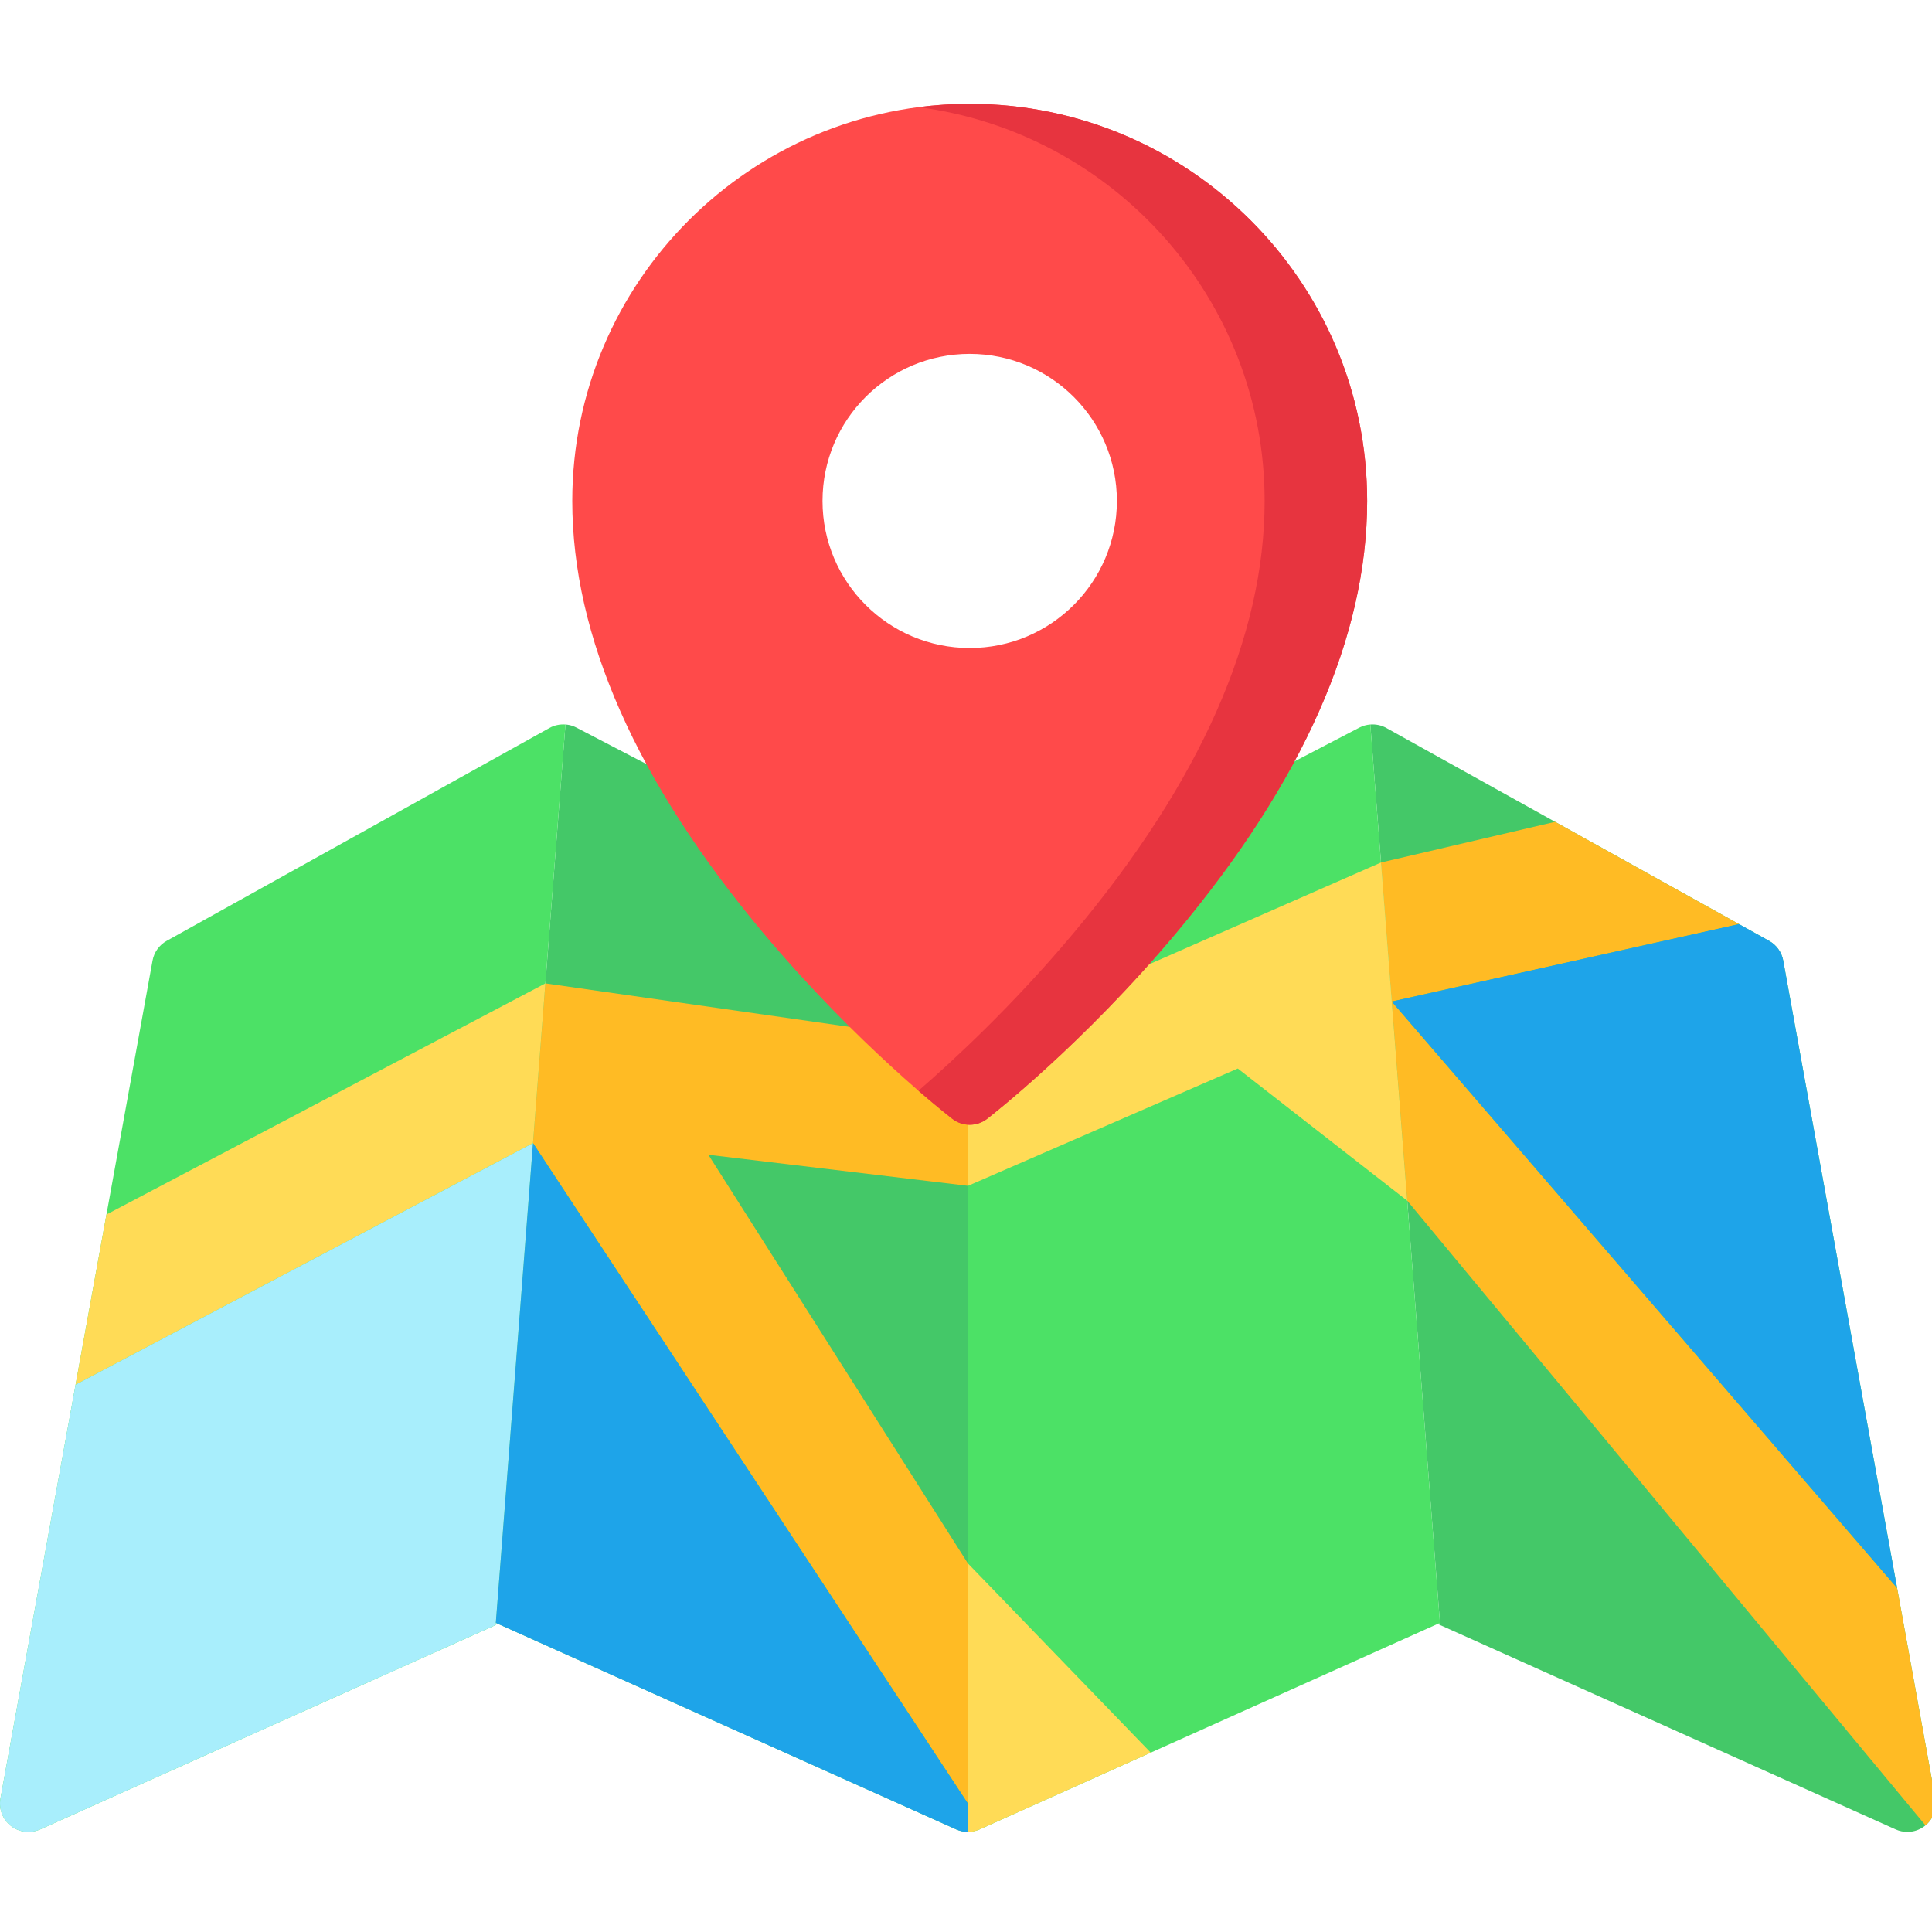 <svg version="1.1" id="el_Z3SNIX7Jm" xmlns="http://www.w3.org/2000/svg" xmlns:xlink="http://www.w3.org/1999/xlink" x="0px" y="0px" viewBox="0 0 511 511" style="enable-background:new 0 0 511.999 511.999;" xml:space="preserve"><style>@-webkit-keyframes el_lCXS5LT1WPG_HTN9WeQns_Animation{0%{-webkit-transform: translate(0px, 0px) rotate(0deg) translate(0px, 0px);transform: translate(0px, 0px) rotate(0deg) translate(0px, 0px);}66.67%{-webkit-transform: translate(0px, 0px) rotate(5deg) translate(0px, 0px);transform: translate(0px, 0px) rotate(5deg) translate(0px, 0px);}100%{-webkit-transform: translate(0px, 0px) rotate(0deg) translate(0px, 0px);transform: translate(0px, 0px) rotate(0deg) translate(0px, 0px);}}@keyframes el_lCXS5LT1WPG_HTN9WeQns_Animation{0%{-webkit-transform: translate(0px, 0px) rotate(0deg) translate(0px, 0px);transform: translate(0px, 0px) rotate(0deg) translate(0px, 0px);}66.67%{-webkit-transform: translate(0px, 0px) rotate(5deg) translate(0px, 0px);transform: translate(0px, 0px) rotate(5deg) translate(0px, 0px);}100%{-webkit-transform: translate(0px, 0px) rotate(0deg) translate(0px, 0px);transform: translate(0px, 0px) rotate(0deg) translate(0px, 0px);}}@-webkit-keyframes el_iXAQjmiWuSP_BuzKS-ESJ_Animation{0%{-webkit-transform: translate(0px, 0px) rotate(0deg) translate(0px, 0px);transform: translate(0px, 0px) rotate(0deg) translate(0px, 0px);}66.67%{-webkit-transform: translate(0px, 0px) rotate(5deg) translate(0px, 0px);transform: translate(0px, 0px) rotate(5deg) translate(0px, 0px);}100%{-webkit-transform: translate(0px, 0px) rotate(0deg) translate(0px, 0px);transform: translate(0px, 0px) rotate(0deg) translate(0px, 0px);}}@keyframes el_iXAQjmiWuSP_BuzKS-ESJ_Animation{0%{-webkit-transform: translate(0px, 0px) rotate(0deg) translate(0px, 0px);transform: translate(0px, 0px) rotate(0deg) translate(0px, 0px);}66.67%{-webkit-transform: translate(0px, 0px) rotate(5deg) translate(0px, 0px);transform: translate(0px, 0px) rotate(5deg) translate(0px, 0px);}100%{-webkit-transform: translate(0px, 0px) rotate(0deg) translate(0px, 0px);transform: translate(0px, 0px) rotate(0deg) translate(0px, 0px);}}@-webkit-keyframes el_EXQYXiMeoQQ_8I9D6gmWJ_Animation{0%{-webkit-transform: translate(0px, 0px) rotate(0deg) translate(0px, 0px);transform: translate(0px, 0px) rotate(0deg) translate(0px, 0px);}66.67%{-webkit-transform: translate(0px, 0px) rotate(5deg) translate(0px, 0px);transform: translate(0px, 0px) rotate(5deg) translate(0px, 0px);}100%{-webkit-transform: translate(0px, 0px) rotate(0deg) translate(0px, 0px);transform: translate(0px, 0px) rotate(0deg) translate(0px, 0px);}}@keyframes el_EXQYXiMeoQQ_8I9D6gmWJ_Animation{0%{-webkit-transform: translate(0px, 0px) rotate(0deg) translate(0px, 0px);transform: translate(0px, 0px) rotate(0deg) translate(0px, 0px);}66.67%{-webkit-transform: translate(0px, 0px) rotate(5deg) translate(0px, 0px);transform: translate(0px, 0px) rotate(5deg) translate(0px, 0px);}100%{-webkit-transform: translate(0px, 0px) rotate(0deg) translate(0px, 0px);transform: translate(0px, 0px) rotate(0deg) translate(0px, 0px);}}@-webkit-keyframes el_ZXxRM3U2Wgh__yIljDUGV_Animation{0%{-webkit-transform: translate(0px, 0px) rotate(0deg) translate(0px, 0px);transform: translate(0px, 0px) rotate(0deg) translate(0px, 0px);}66.67%{-webkit-transform: translate(0px, 0px) rotate(5deg) translate(0px, 0px);transform: translate(0px, 0px) rotate(5deg) translate(0px, 0px);}100%{-webkit-transform: translate(0px, 0px) rotate(0deg) translate(0px, 0px);transform: translate(0px, 0px) rotate(0deg) translate(0px, 0px);}}@keyframes el_ZXxRM3U2Wgh__yIljDUGV_Animation{0%{-webkit-transform: translate(0px, 0px) rotate(0deg) translate(0px, 0px);transform: translate(0px, 0px) rotate(0deg) translate(0px, 0px);}66.67%{-webkit-transform: translate(0px, 0px) rotate(5deg) translate(0px, 0px);transform: translate(0px, 0px) rotate(5deg) translate(0px, 0px);}100%{-webkit-transform: translate(0px, 0px) rotate(0deg) translate(0px, 0px);transform: translate(0px, 0px) rotate(0deg) translate(0px, 0px);}}@-webkit-keyframes el_KwGZDXC7nQA_kE8LY15_c_Animation{0%{-webkit-transform: translate(0px, 0px) rotate(0deg) translate(0px, 0px);transform: translate(0px, 0px) rotate(0deg) translate(0px, 0px);}66.67%{-webkit-transform: translate(0px, 0px) rotate(5deg) translate(0px, 0px);transform: translate(0px, 0px) rotate(5deg) translate(0px, 0px);}100%{-webkit-transform: translate(0px, 0px) rotate(0deg) translate(0px, 0px);transform: translate(0px, 0px) rotate(0deg) translate(0px, 0px);}}@keyframes el_KwGZDXC7nQA_kE8LY15_c_Animation{0%{-webkit-transform: translate(0px, 0px) rotate(0deg) translate(0px, 0px);transform: translate(0px, 0px) rotate(0deg) translate(0px, 0px);}66.67%{-webkit-transform: translate(0px, 0px) rotate(5deg) translate(0px, 0px);transform: translate(0px, 0px) rotate(5deg) translate(0px, 0px);}100%{-webkit-transform: translate(0px, 0px) rotate(0deg) translate(0px, 0px);transform: translate(0px, 0px) rotate(0deg) translate(0px, 0px);}}@-webkit-keyframes el_jC-QbbXlsrr_pfPZNVDU2_Animation{0%{-webkit-transform: translate(0px, 0px) rotate(0deg) translate(0px, 0px);transform: translate(0px, 0px) rotate(0deg) translate(0px, 0px);}66.67%{-webkit-transform: translate(0px, 0px) rotate(5deg) translate(0px, 0px);transform: translate(0px, 0px) rotate(5deg) translate(0px, 0px);}100%{-webkit-transform: translate(0px, 0px) rotate(0deg) translate(0px, 0px);transform: translate(0px, 0px) rotate(0deg) translate(0px, 0px);}}@keyframes el_jC-QbbXlsrr_pfPZNVDU2_Animation{0%{-webkit-transform: translate(0px, 0px) rotate(0deg) translate(0px, 0px);transform: translate(0px, 0px) rotate(0deg) translate(0px, 0px);}66.67%{-webkit-transform: translate(0px, 0px) rotate(5deg) translate(0px, 0px);transform: translate(0px, 0px) rotate(5deg) translate(0px, 0px);}100%{-webkit-transform: translate(0px, 0px) rotate(0deg) translate(0px, 0px);transform: translate(0px, 0px) rotate(0deg) translate(0px, 0px);}}@-webkit-keyframes el_OSSrqvfkl82_UnR7s10F4_Animation{0%{-webkit-transform: translate(0px, 0px) rotate(0deg) translate(0px, 0px);transform: translate(0px, 0px) rotate(0deg) translate(0px, 0px);}66.67%{-webkit-transform: translate(0px, 0px) rotate(5deg) translate(0px, 0px);transform: translate(0px, 0px) rotate(5deg) translate(0px, 0px);}100%{-webkit-transform: translate(0px, 0px) rotate(0deg) translate(0px, 0px);transform: translate(0px, 0px) rotate(0deg) translate(0px, 0px);}}@keyframes el_OSSrqvfkl82_UnR7s10F4_Animation{0%{-webkit-transform: translate(0px, 0px) rotate(0deg) translate(0px, 0px);transform: translate(0px, 0px) rotate(0deg) translate(0px, 0px);}66.67%{-webkit-transform: translate(0px, 0px) rotate(5deg) translate(0px, 0px);transform: translate(0px, 0px) rotate(5deg) translate(0px, 0px);}100%{-webkit-transform: translate(0px, 0px) rotate(0deg) translate(0px, 0px);transform: translate(0px, 0px) rotate(0deg) translate(0px, 0px);}}@-webkit-keyframes el_YwAVJ2bNT-9_lFp8yDjSM_Animation{0%{-webkit-transform: translate(0px, 0px) rotate(0deg) translate(0px, 0px);transform: translate(0px, 0px) rotate(0deg) translate(0px, 0px);}66.67%{-webkit-transform: translate(0px, 0px) rotate(5deg) translate(0px, 0px);transform: translate(0px, 0px) rotate(5deg) translate(0px, 0px);}100%{-webkit-transform: translate(0px, 0px) rotate(0deg) translate(0px, 0px);transform: translate(0px, 0px) rotate(0deg) translate(0px, 0px);}}@keyframes el_YwAVJ2bNT-9_lFp8yDjSM_Animation{0%{-webkit-transform: translate(0px, 0px) rotate(0deg) translate(0px, 0px);transform: translate(0px, 0px) rotate(0deg) translate(0px, 0px);}66.67%{-webkit-transform: translate(0px, 0px) rotate(5deg) translate(0px, 0px);transform: translate(0px, 0px) rotate(5deg) translate(0px, 0px);}100%{-webkit-transform: translate(0px, 0px) rotate(0deg) translate(0px, 0px);transform: translate(0px, 0px) rotate(0deg) translate(0px, 0px);}}@-webkit-keyframes el_kLx2KWnQNpE_z90Cf0N5i_Animation{0%{-webkit-transform: translate(0px, 0px) rotate(0deg) translate(0px, 0px);transform: translate(0px, 0px) rotate(0deg) translate(0px, 0px);}66.67%{-webkit-transform: translate(0px, 0px) rotate(5deg) translate(0px, 0px);transform: translate(0px, 0px) rotate(5deg) translate(0px, 0px);}100%{-webkit-transform: translate(0px, 0px) rotate(0deg) translate(0px, 0px);transform: translate(0px, 0px) rotate(0deg) translate(0px, 0px);}}@keyframes el_kLx2KWnQNpE_z90Cf0N5i_Animation{0%{-webkit-transform: translate(0px, 0px) rotate(0deg) translate(0px, 0px);transform: translate(0px, 0px) rotate(0deg) translate(0px, 0px);}66.67%{-webkit-transform: translate(0px, 0px) rotate(5deg) translate(0px, 0px);transform: translate(0px, 0px) rotate(5deg) translate(0px, 0px);}100%{-webkit-transform: translate(0px, 0px) rotate(0deg) translate(0px, 0px);transform: translate(0px, 0px) rotate(0deg) translate(0px, 0px);}}@-webkit-keyframes el_N3kRwrt8Xq0_RPR2-1j8L_Animation{0%{-webkit-transform: translate(0px, 0px) rotate(0deg) translate(0px, 0px);transform: translate(0px, 0px) rotate(0deg) translate(0px, 0px);}66.67%{-webkit-transform: translate(0px, 0px) rotate(5deg) translate(0px, 0px);transform: translate(0px, 0px) rotate(5deg) translate(0px, 0px);}100%{-webkit-transform: translate(0px, 0px) rotate(0deg) translate(0px, 0px);transform: translate(0px, 0px) rotate(0deg) translate(0px, 0px);}}@keyframes el_N3kRwrt8Xq0_RPR2-1j8L_Animation{0%{-webkit-transform: translate(0px, 0px) rotate(0deg) translate(0px, 0px);transform: translate(0px, 0px) rotate(0deg) translate(0px, 0px);}66.67%{-webkit-transform: translate(0px, 0px) rotate(5deg) translate(0px, 0px);transform: translate(0px, 0px) rotate(5deg) translate(0px, 0px);}100%{-webkit-transform: translate(0px, 0px) rotate(0deg) translate(0px, 0px);transform: translate(0px, 0px) rotate(0deg) translate(0px, 0px);}}@-webkit-keyframes el_b6_LQr06Ixb_7zqAuTk98_Animation{0%{-webkit-transform: translate(0px, 0px) rotate(0deg) translate(0px, 0px);transform: translate(0px, 0px) rotate(0deg) translate(0px, 0px);}66.67%{-webkit-transform: translate(0px, 0px) rotate(5deg) translate(0px, 0px);transform: translate(0px, 0px) rotate(5deg) translate(0px, 0px);}100%{-webkit-transform: translate(0px, 0px) rotate(0deg) translate(0px, 0px);transform: translate(0px, 0px) rotate(0deg) translate(0px, 0px);}}@keyframes el_b6_LQr06Ixb_7zqAuTk98_Animation{0%{-webkit-transform: translate(0px, 0px) rotate(0deg) translate(0px, 0px);transform: translate(0px, 0px) rotate(0deg) translate(0px, 0px);}66.67%{-webkit-transform: translate(0px, 0px) rotate(5deg) translate(0px, 0px);transform: translate(0px, 0px) rotate(5deg) translate(0px, 0px);}100%{-webkit-transform: translate(0px, 0px) rotate(0deg) translate(0px, 0px);transform: translate(0px, 0px) rotate(0deg) translate(0px, 0px);}}@-webkit-keyframes el_hEN9CQbyt0f_2KpExDMvn_Animation{0%{-webkit-transform: translate(0px, 0px) rotate(0deg) translate(0px, 0px);transform: translate(0px, 0px) rotate(0deg) translate(0px, 0px);}66.67%{-webkit-transform: translate(0px, 0px) rotate(5deg) translate(0px, 0px);transform: translate(0px, 0px) rotate(5deg) translate(0px, 0px);}100%{-webkit-transform: translate(0px, 0px) rotate(0deg) translate(0px, 0px);transform: translate(0px, 0px) rotate(0deg) translate(0px, 0px);}}@keyframes el_hEN9CQbyt0f_2KpExDMvn_Animation{0%{-webkit-transform: translate(0px, 0px) rotate(0deg) translate(0px, 0px);transform: translate(0px, 0px) rotate(0deg) translate(0px, 0px);}66.67%{-webkit-transform: translate(0px, 0px) rotate(5deg) translate(0px, 0px);transform: translate(0px, 0px) rotate(5deg) translate(0px, 0px);}100%{-webkit-transform: translate(0px, 0px) rotate(0deg) translate(0px, 0px);transform: translate(0px, 0px) rotate(0deg) translate(0px, 0px);}}@-webkit-keyframes el_pcy2LyJbAtJ_bKnknVHOC_Animation{0%{-webkit-transform: translate(0px, 0px) rotate(0deg) translate(0px, 0px);transform: translate(0px, 0px) rotate(0deg) translate(0px, 0px);}66.67%{-webkit-transform: translate(0px, 0px) rotate(5deg) translate(0px, 0px);transform: translate(0px, 0px) rotate(5deg) translate(0px, 0px);}100%{-webkit-transform: translate(0px, 0px) rotate(0deg) translate(0px, 0px);transform: translate(0px, 0px) rotate(0deg) translate(0px, 0px);}}@keyframes el_pcy2LyJbAtJ_bKnknVHOC_Animation{0%{-webkit-transform: translate(0px, 0px) rotate(0deg) translate(0px, 0px);transform: translate(0px, 0px) rotate(0deg) translate(0px, 0px);}66.67%{-webkit-transform: translate(0px, 0px) rotate(5deg) translate(0px, 0px);transform: translate(0px, 0px) rotate(5deg) translate(0px, 0px);}100%{-webkit-transform: translate(0px, 0px) rotate(0deg) translate(0px, 0px);transform: translate(0px, 0px) rotate(0deg) translate(0px, 0px);}}@-webkit-keyframes el_PWa_aKBRXVO_HTzXBNE7U_Animation{0%{-webkit-transform: translate(0px, 0px) rotate(0deg) translate(0px, 0px);transform: translate(0px, 0px) rotate(0deg) translate(0px, 0px);}66.67%{-webkit-transform: translate(0px, 0px) rotate(5deg) translate(0px, 0px);transform: translate(0px, 0px) rotate(5deg) translate(0px, 0px);}100%{-webkit-transform: translate(0px, 0px) rotate(0deg) translate(0px, 0px);transform: translate(0px, 0px) rotate(0deg) translate(0px, 0px);}}@keyframes el_PWa_aKBRXVO_HTzXBNE7U_Animation{0%{-webkit-transform: translate(0px, 0px) rotate(0deg) translate(0px, 0px);transform: translate(0px, 0px) rotate(0deg) translate(0px, 0px);}66.67%{-webkit-transform: translate(0px, 0px) rotate(5deg) translate(0px, 0px);transform: translate(0px, 0px) rotate(5deg) translate(0px, 0px);}100%{-webkit-transform: translate(0px, 0px) rotate(0deg) translate(0px, 0px);transform: translate(0px, 0px) rotate(0deg) translate(0px, 0px);}}@-webkit-keyframes el_FY5eqr3RhyN_mn0NoGKNU_Animation{0%{-webkit-transform: translate(0px, 0px) rotate(0deg) translate(0px, 0px);transform: translate(0px, 0px) rotate(0deg) translate(0px, 0px);}66.67%{-webkit-transform: translate(0px, 0px) rotate(5deg) translate(0px, 0px);transform: translate(0px, 0px) rotate(5deg) translate(0px, 0px);}100%{-webkit-transform: translate(0px, 0px) rotate(0deg) translate(0px, 0px);transform: translate(0px, 0px) rotate(0deg) translate(0px, 0px);}}@keyframes el_FY5eqr3RhyN_mn0NoGKNU_Animation{0%{-webkit-transform: translate(0px, 0px) rotate(0deg) translate(0px, 0px);transform: translate(0px, 0px) rotate(0deg) translate(0px, 0px);}66.67%{-webkit-transform: translate(0px, 0px) rotate(5deg) translate(0px, 0px);transform: translate(0px, 0px) rotate(5deg) translate(0px, 0px);}100%{-webkit-transform: translate(0px, 0px) rotate(0deg) translate(0px, 0px);transform: translate(0px, 0px) rotate(0deg) translate(0px, 0px);}}@-webkit-keyframes el_pkr3p_LmtE_LG5zLd_yE_Animation{0%{-webkit-transform: translate(131.142px, 191.607px) rotate(0deg) translate(-131.142px, -191.607px);transform: translate(131.142px, 191.607px) rotate(0deg) translate(-131.142px, -191.607px);}66.67%{-webkit-transform: translate(131.142px, 191.607px) rotate(5deg) translate(-131.142px, -191.607px);transform: translate(131.142px, 191.607px) rotate(5deg) translate(-131.142px, -191.607px);}100%{-webkit-transform: translate(131.142px, 191.607px) rotate(0deg) translate(-131.142px, -191.607px);transform: translate(131.142px, 191.607px) rotate(0deg) translate(-131.142px, -191.607px);}}@keyframes el_pkr3p_LmtE_LG5zLd_yE_Animation{0%{-webkit-transform: translate(131.142px, 191.607px) rotate(0deg) translate(-131.142px, -191.607px);transform: translate(131.142px, 191.607px) rotate(0deg) translate(-131.142px, -191.607px);}66.67%{-webkit-transform: translate(131.142px, 191.607px) rotate(5deg) translate(-131.142px, -191.607px);transform: translate(131.142px, 191.607px) rotate(5deg) translate(-131.142px, -191.607px);}100%{-webkit-transform: translate(131.142px, 191.607px) rotate(0deg) translate(-131.142px, -191.607px);transform: translate(131.142px, 191.607px) rotate(0deg) translate(-131.142px, -191.607px);}}@-webkit-keyframes el_5qMKqkYC9l_VFgs1IBJf_Animation{0%{-webkit-transform: translate(365.269px, 217.37px) rotate(0deg) translate(-365.269px, -217.37px);transform: translate(365.269px, 217.37px) rotate(0deg) translate(-365.269px, -217.37px);}66.67%{-webkit-transform: translate(365.269px, 217.37px) rotate(5deg) translate(-365.269px, -217.37px);transform: translate(365.269px, 217.37px) rotate(5deg) translate(-365.269px, -217.37px);}100%{-webkit-transform: translate(365.269px, 217.37px) rotate(0deg) translate(-365.269px, -217.37px);transform: translate(365.269px, 217.37px) rotate(0deg) translate(-365.269px, -217.37px);}}@keyframes el_5qMKqkYC9l_VFgs1IBJf_Animation{0%{-webkit-transform: translate(365.269px, 217.37px) rotate(0deg) translate(-365.269px, -217.37px);transform: translate(365.269px, 217.37px) rotate(0deg) translate(-365.269px, -217.37px);}66.67%{-webkit-transform: translate(365.269px, 217.37px) rotate(5deg) translate(-365.269px, -217.37px);transform: translate(365.269px, 217.37px) rotate(5deg) translate(-365.269px, -217.37px);}100%{-webkit-transform: translate(365.269px, 217.37px) rotate(0deg) translate(-365.269px, -217.37px);transform: translate(365.269px, 217.37px) rotate(0deg) translate(-365.269px, -217.37px);}}@-webkit-keyframes el_Q51m9Nai76_a5-dEAPLC_Animation{0%{-webkit-transform: translate(140.977px, 260.097px) rotate(0deg) translate(-140.977px, -260.097px);transform: translate(140.977px, 260.097px) rotate(0deg) translate(-140.977px, -260.097px);}66.67%{-webkit-transform: translate(140.977px, 260.097px) rotate(5deg) translate(-140.977px, -260.097px);transform: translate(140.977px, 260.097px) rotate(5deg) translate(-140.977px, -260.097px);}100%{-webkit-transform: translate(140.977px, 260.097px) rotate(0deg) translate(-140.977px, -260.097px);transform: translate(140.977px, 260.097px) rotate(0deg) translate(-140.977px, -260.097px);}}@keyframes el_Q51m9Nai76_a5-dEAPLC_Animation{0%{-webkit-transform: translate(140.977px, 260.097px) rotate(0deg) translate(-140.977px, -260.097px);transform: translate(140.977px, 260.097px) rotate(0deg) translate(-140.977px, -260.097px);}66.67%{-webkit-transform: translate(140.977px, 260.097px) rotate(5deg) translate(-140.977px, -260.097px);transform: translate(140.977px, 260.097px) rotate(5deg) translate(-140.977px, -260.097px);}100%{-webkit-transform: translate(140.977px, 260.097px) rotate(0deg) translate(-140.977px, -260.097px);transform: translate(140.977px, 260.097px) rotate(0deg) translate(-140.977px, -260.097px);}}@-webkit-keyframes el_JHf1wATP53T_Pn0m64I-U_Animation{0%{-webkit-transform: translate(131.14px, 302.346px) rotate(0deg) translate(-131.14px, -302.346px);transform: translate(131.14px, 302.346px) rotate(0deg) translate(-131.14px, -302.346px);}66.67%{-webkit-transform: translate(131.14px, 302.346px) rotate(5deg) translate(-131.14px, -302.346px);transform: translate(131.14px, 302.346px) rotate(5deg) translate(-131.14px, -302.346px);}100%{-webkit-transform: translate(131.14px, 302.346px) rotate(0deg) translate(-131.14px, -302.346px);transform: translate(131.14px, 302.346px) rotate(0deg) translate(-131.14px, -302.346px);}}@keyframes el_JHf1wATP53T_Pn0m64I-U_Animation{0%{-webkit-transform: translate(131.14px, 302.346px) rotate(0deg) translate(-131.14px, -302.346px);transform: translate(131.14px, 302.346px) rotate(0deg) translate(-131.14px, -302.346px);}66.67%{-webkit-transform: translate(131.14px, 302.346px) rotate(5deg) translate(-131.14px, -302.346px);transform: translate(131.14px, 302.346px) rotate(5deg) translate(-131.14px, -302.346px);}100%{-webkit-transform: translate(131.14px, 302.346px) rotate(0deg) translate(-131.14px, -302.346px);transform: translate(131.14px, 302.346px) rotate(0deg) translate(-131.14px, -302.346px);}}@-webkit-keyframes el_yb-LVNW8aWu_2yaV-eMJc_Animation{0%{-webkit-transform: translate(131.14px, 244.42px) rotate(0deg) translate(-131.14px, -244.42px);transform: translate(131.14px, 244.42px) rotate(0deg) translate(-131.14px, -244.42px);}66.67%{-webkit-transform: translate(131.14px, 244.42px) rotate(5deg) translate(-131.14px, -244.42px);transform: translate(131.14px, 244.42px) rotate(5deg) translate(-131.14px, -244.42px);}100%{-webkit-transform: translate(131.14px, 244.42px) rotate(0deg) translate(-131.14px, -244.42px);transform: translate(131.14px, 244.42px) rotate(0deg) translate(-131.14px, -244.42px);}}@keyframes el_yb-LVNW8aWu_2yaV-eMJc_Animation{0%{-webkit-transform: translate(131.14px, 244.42px) rotate(0deg) translate(-131.14px, -244.42px);transform: translate(131.14px, 244.42px) rotate(0deg) translate(-131.14px, -244.42px);}66.67%{-webkit-transform: translate(131.14px, 244.42px) rotate(5deg) translate(-131.14px, -244.42px);transform: translate(131.14px, 244.42px) rotate(5deg) translate(-131.14px, -244.42px);}100%{-webkit-transform: translate(131.14px, 244.42px) rotate(0deg) translate(-131.14px, -244.42px);transform: translate(131.14px, 244.42px) rotate(0deg) translate(-131.14px, -244.42px);}}@-webkit-keyframes el_Jpp1M17qI-f_awdulcFWl_Animation{0%{-webkit-transform: translate(256px, 413.507px) rotate(0deg) translate(-256px, -413.507px);transform: translate(256px, 413.507px) rotate(0deg) translate(-256px, -413.507px);}66.67%{-webkit-transform: translate(256px, 413.507px) rotate(5deg) translate(-256px, -413.507px);transform: translate(256px, 413.507px) rotate(5deg) translate(-256px, -413.507px);}100%{-webkit-transform: translate(256px, 413.507px) rotate(0deg) translate(-256px, -413.507px);transform: translate(256px, 413.507px) rotate(0deg) translate(-256px, -413.507px);}}@keyframes el_Jpp1M17qI-f_awdulcFWl_Animation{0%{-webkit-transform: translate(256px, 413.507px) rotate(0deg) translate(-256px, -413.507px);transform: translate(256px, 413.507px) rotate(0deg) translate(-256px, -413.507px);}66.67%{-webkit-transform: translate(256px, 413.507px) rotate(5deg) translate(-256px, -413.507px);transform: translate(256px, 413.507px) rotate(5deg) translate(-256px, -413.507px);}100%{-webkit-transform: translate(256px, 413.507px) rotate(0deg) translate(-256px, -413.507px);transform: translate(256px, 413.507px) rotate(0deg) translate(-256px, -413.507px);}}@-webkit-keyframes el__qvcmiWHT5t_zXby5NFYd_Animation{0%{-webkit-transform: translate(368.118px, 244.42px) rotate(0deg) translate(-368.118px, -244.42px);transform: translate(368.118px, 244.42px) rotate(0deg) translate(-368.118px, -244.42px);}66.67%{-webkit-transform: translate(368.118px, 244.42px) rotate(5deg) translate(-368.118px, -244.42px);transform: translate(368.118px, 244.42px) rotate(5deg) translate(-368.118px, -244.42px);}100%{-webkit-transform: translate(368.118px, 244.42px) rotate(0deg) translate(-368.118px, -244.42px);transform: translate(368.118px, 244.42px) rotate(0deg) translate(-368.118px, -244.42px);}}@keyframes el__qvcmiWHT5t_zXby5NFYd_Animation{0%{-webkit-transform: translate(368.118px, 244.42px) rotate(0deg) translate(-368.118px, -244.42px);transform: translate(368.118px, 244.42px) rotate(0deg) translate(-368.118px, -244.42px);}66.67%{-webkit-transform: translate(368.118px, 244.42px) rotate(5deg) translate(-368.118px, -244.42px);transform: translate(368.118px, 244.42px) rotate(5deg) translate(-368.118px, -244.42px);}100%{-webkit-transform: translate(368.118px, 244.42px) rotate(0deg) translate(-368.118px, -244.42px);transform: translate(368.118px, 244.42px) rotate(0deg) translate(-368.118px, -244.42px);}}@-webkit-keyframes el_IxKkbzrr4q_RaCcXAsL0_Animation{0%{-webkit-transform: translate(368.119px, 264.898px) rotate(0deg) translate(-368.119px, -264.898px);transform: translate(368.119px, 264.898px) rotate(0deg) translate(-368.119px, -264.898px);}66.67%{-webkit-transform: translate(368.119px, 264.898px) rotate(5deg) translate(-368.119px, -264.898px);transform: translate(368.119px, 264.898px) rotate(5deg) translate(-368.119px, -264.898px);}100%{-webkit-transform: translate(368.119px, 264.898px) rotate(0deg) translate(-368.119px, -264.898px);transform: translate(368.119px, 264.898px) rotate(0deg) translate(-368.119px, -264.898px);}}@keyframes el_IxKkbzrr4q_RaCcXAsL0_Animation{0%{-webkit-transform: translate(368.119px, 264.898px) rotate(0deg) translate(-368.119px, -264.898px);transform: translate(368.119px, 264.898px) rotate(0deg) translate(-368.119px, -264.898px);}66.67%{-webkit-transform: translate(368.119px, 264.898px) rotate(5deg) translate(-368.119px, -264.898px);transform: translate(368.119px, 264.898px) rotate(5deg) translate(-368.119px, -264.898px);}100%{-webkit-transform: translate(368.119px, 264.898px) rotate(0deg) translate(-368.119px, -264.898px);transform: translate(368.119px, 264.898px) rotate(0deg) translate(-368.119px, -264.898px);}}@-webkit-keyframes el_yMP0eq505Z_9JCCJ2gus_Animation{0%{-webkit-transform: translate(256.03px, 228.128px) rotate(0deg) translate(-256.03px, -228.128px);transform: translate(256.03px, 228.128px) rotate(0deg) translate(-256.03px, -228.128px);}66.67%{-webkit-transform: translate(256.03px, 228.128px) rotate(5deg) translate(-256.03px, -228.128px);transform: translate(256.03px, 228.128px) rotate(5deg) translate(-256.03px, -228.128px);}100%{-webkit-transform: translate(256.03px, 228.128px) rotate(0deg) translate(-256.03px, -228.128px);transform: translate(256.03px, 228.128px) rotate(0deg) translate(-256.03px, -228.128px);}}@keyframes el_yMP0eq505Z_9JCCJ2gus_Animation{0%{-webkit-transform: translate(256.03px, 228.128px) rotate(0deg) translate(-256.03px, -228.128px);transform: translate(256.03px, 228.128px) rotate(0deg) translate(-256.03px, -228.128px);}66.67%{-webkit-transform: translate(256.03px, 228.128px) rotate(5deg) translate(-256.03px, -228.128px);transform: translate(256.03px, 228.128px) rotate(5deg) translate(-256.03px, -228.128px);}100%{-webkit-transform: translate(256.03px, 228.128px) rotate(0deg) translate(-256.03px, -228.128px);transform: translate(256.03px, 228.128px) rotate(0deg) translate(-256.03px, -228.128px);}}@-webkit-keyframes el_MZabrlNQth_oeu6oAljn_Animation{0%{-webkit-transform: translate(140.977px, 217.37px) rotate(0deg) translate(-140.977px, -217.37px);transform: translate(140.977px, 217.37px) rotate(0deg) translate(-140.977px, -217.37px);}66.67%{-webkit-transform: translate(140.977px, 217.37px) rotate(5deg) translate(-140.977px, -217.37px);transform: translate(140.977px, 217.37px) rotate(5deg) translate(-140.977px, -217.37px);}100%{-webkit-transform: translate(140.977px, 217.37px) rotate(0deg) translate(-140.977px, -217.37px);transform: translate(140.977px, 217.37px) rotate(0deg) translate(-140.977px, -217.37px);}}@keyframes el_MZabrlNQth_oeu6oAljn_Animation{0%{-webkit-transform: translate(140.977px, 217.37px) rotate(0deg) translate(-140.977px, -217.37px);transform: translate(140.977px, 217.37px) rotate(0deg) translate(-140.977px, -217.37px);}66.67%{-webkit-transform: translate(140.977px, 217.37px) rotate(5deg) translate(-140.977px, -217.37px);transform: translate(140.977px, 217.37px) rotate(5deg) translate(-140.977px, -217.37px);}100%{-webkit-transform: translate(140.977px, 217.37px) rotate(0deg) translate(-140.977px, -217.37px);transform: translate(140.977px, 217.37px) rotate(0deg) translate(-140.977px, -217.37px);}}@-webkit-keyframes el_NrF7_9gDQA_Lw7HU0KJL_Animation{0%{-webkit-transform: translate(0px, 288.294px) rotate(0deg) translate(-0px, -288.294px);transform: translate(0px, 288.294px) rotate(0deg) translate(-0px, -288.294px);}66.67%{-webkit-transform: translate(0px, 288.294px) rotate(5deg) translate(-0px, -288.294px);transform: translate(0px, 288.294px) rotate(5deg) translate(-0px, -288.294px);}100%{-webkit-transform: translate(0px, 288.294px) rotate(0deg) translate(-0px, -288.294px);transform: translate(0px, 288.294px) rotate(0deg) translate(-0px, -288.294px);}}@keyframes el_NrF7_9gDQA_Lw7HU0KJL_Animation{0%{-webkit-transform: translate(0px, 288.294px) rotate(0deg) translate(-0px, -288.294px);transform: translate(0px, 288.294px) rotate(0deg) translate(-0px, -288.294px);}66.67%{-webkit-transform: translate(0px, 288.294px) rotate(5deg) translate(-0px, -288.294px);transform: translate(0px, 288.294px) rotate(5deg) translate(-0px, -288.294px);}100%{-webkit-transform: translate(0px, 288.294px) rotate(0deg) translate(-0px, -288.294px);transform: translate(0px, 288.294px) rotate(0deg) translate(-0px, -288.294px);}}@-webkit-keyframes el_hlGf4Nzny__jSAKJts4H_Animation{0%{-webkit-transform: translate(19.983px, 260.097px) rotate(0deg) translate(-19.983px, -260.097px);transform: translate(19.983px, 260.097px) rotate(0deg) translate(-19.983px, -260.097px);}66.67%{-webkit-transform: translate(19.983px, 260.097px) rotate(5deg) translate(-19.983px, -260.097px);transform: translate(19.983px, 260.097px) rotate(5deg) translate(-19.983px, -260.097px);}100%{-webkit-transform: translate(19.983px, 260.097px) rotate(0deg) translate(-19.983px, -260.097px);transform: translate(19.983px, 260.097px) rotate(0deg) translate(-19.983px, -260.097px);}}@keyframes el_hlGf4Nzny__jSAKJts4H_Animation{0%{-webkit-transform: translate(19.983px, 260.097px) rotate(0deg) translate(-19.983px, -260.097px);transform: translate(19.983px, 260.097px) rotate(0deg) translate(-19.983px, -260.097px);}66.67%{-webkit-transform: translate(19.983px, 260.097px) rotate(5deg) translate(-19.983px, -260.097px);transform: translate(19.983px, 260.097px) rotate(5deg) translate(-19.983px, -260.097px);}100%{-webkit-transform: translate(19.983px, 260.097px) rotate(0deg) translate(-19.983px, -260.097px);transform: translate(19.983px, 260.097px) rotate(0deg) translate(-19.983px, -260.097px);}}@-webkit-keyframes el_eaH3_ZIrbm_Oj5cvpLbZ_Animation{0%{-webkit-transform: translate(0px, 191.61px) rotate(0deg) translate(-0px, -191.61px);transform: translate(0px, 191.61px) rotate(0deg) translate(-0px, -191.61px);}66.67%{-webkit-transform: translate(0px, 191.61px) rotate(5deg) translate(-0px, -191.61px);transform: translate(0px, 191.61px) rotate(5deg) translate(-0px, -191.61px);}100%{-webkit-transform: translate(0px, 191.61px) rotate(0deg) translate(-0px, -191.61px);transform: translate(0px, 191.61px) rotate(0deg) translate(-0px, -191.61px);}}@keyframes el_eaH3_ZIrbm_Oj5cvpLbZ_Animation{0%{-webkit-transform: translate(0px, 191.61px) rotate(0deg) translate(-0px, -191.61px);transform: translate(0px, 191.61px) rotate(0deg) translate(-0px, -191.61px);}66.67%{-webkit-transform: translate(0px, 191.61px) rotate(5deg) translate(-0px, -191.61px);transform: translate(0px, 191.61px) rotate(5deg) translate(-0px, -191.61px);}100%{-webkit-transform: translate(0px, 191.61px) rotate(0deg) translate(-0px, -191.61px);transform: translate(0px, 191.61px) rotate(0deg) translate(-0px, -191.61px);}}@-webkit-keyframes el_Ax_jrFHl4S_odLaWi4zT_Animation{0%{-webkit-transform: translate(131.142px, 191.607px) rotate(0deg) translate(-131.142px, -191.607px);transform: translate(131.142px, 191.607px) rotate(0deg) translate(-131.142px, -191.607px);}66.67%{-webkit-transform: translate(131.142px, 191.607px) rotate(5deg) translate(-131.142px, -191.607px);transform: translate(131.142px, 191.607px) rotate(5deg) translate(-131.142px, -191.607px);}100%{-webkit-transform: translate(131.142px, 191.607px) rotate(0deg) translate(-131.142px, -191.607px);transform: translate(131.142px, 191.607px) rotate(0deg) translate(-131.142px, -191.607px);}}@keyframes el_Ax_jrFHl4S_odLaWi4zT_Animation{0%{-webkit-transform: translate(131.142px, 191.607px) rotate(0deg) translate(-131.142px, -191.607px);transform: translate(131.142px, 191.607px) rotate(0deg) translate(-131.142px, -191.607px);}66.67%{-webkit-transform: translate(131.142px, 191.607px) rotate(5deg) translate(-131.142px, -191.607px);transform: translate(131.142px, 191.607px) rotate(5deg) translate(-131.142px, -191.607px);}100%{-webkit-transform: translate(131.142px, 191.607px) rotate(0deg) translate(-131.142px, -191.607px);transform: translate(131.142px, 191.607px) rotate(0deg) translate(-131.142px, -191.607px);}}@-webkit-keyframes el_RLfMs5NV8n_ka1_i3nyH_Animation{0%{-webkit-transform: translate(256px, 191.628px) rotate(0deg) translate(-256px, -191.628px);transform: translate(256px, 191.628px) rotate(0deg) translate(-256px, -191.628px);}66.67%{-webkit-transform: translate(256px, 191.628px) rotate(5deg) translate(-256px, -191.628px);transform: translate(256px, 191.628px) rotate(5deg) translate(-256px, -191.628px);}100%{-webkit-transform: translate(256px, 191.628px) rotate(0deg) translate(-256px, -191.628px);transform: translate(256px, 191.628px) rotate(0deg) translate(-256px, -191.628px);}}@keyframes el_RLfMs5NV8n_ka1_i3nyH_Animation{0%{-webkit-transform: translate(256px, 191.628px) rotate(0deg) translate(-256px, -191.628px);transform: translate(256px, 191.628px) rotate(0deg) translate(-256px, -191.628px);}66.67%{-webkit-transform: translate(256px, 191.628px) rotate(5deg) translate(-256px, -191.628px);transform: translate(256px, 191.628px) rotate(5deg) translate(-256px, -191.628px);}100%{-webkit-transform: translate(256px, 191.628px) rotate(0deg) translate(-256px, -191.628px);transform: translate(256px, 191.628px) rotate(0deg) translate(-256px, -191.628px);}}@-webkit-keyframes el_IH8BaUcvTr_gOwCwuaNm_Animation{0%{-webkit-transform: translate(0px, 191.61px) rotate(0deg) translate(-0px, -191.61px);transform: translate(0px, 191.61px) rotate(0deg) translate(-0px, -191.61px);}66.67%{-webkit-transform: translate(0px, 191.61px) rotate(5deg) translate(-0px, -191.61px);transform: translate(0px, 191.61px) rotate(5deg) translate(-0px, -191.61px);}100%{-webkit-transform: translate(0px, 191.61px) rotate(0deg) translate(-0px, -191.61px);transform: translate(0px, 191.61px) rotate(0deg) translate(-0px, -191.61px);}}@keyframes el_IH8BaUcvTr_gOwCwuaNm_Animation{0%{-webkit-transform: translate(0px, 191.61px) rotate(0deg) translate(-0px, -191.61px);transform: translate(0px, 191.61px) rotate(0deg) translate(-0px, -191.61px);}66.67%{-webkit-transform: translate(0px, 191.61px) rotate(5deg) translate(-0px, -191.61px);transform: translate(0px, 191.61px) rotate(5deg) translate(-0px, -191.61px);}100%{-webkit-transform: translate(0px, 191.61px) rotate(0deg) translate(-0px, -191.61px);transform: translate(0px, 191.61px) rotate(0deg) translate(-0px, -191.61px);}}@-webkit-keyframes el_1rszLplGFv_rHhy-i-AN_Animation{0%{-webkit-transform: translate(151.361px, 27.465px) translate(-151.361px, -27.465px) translate(0px, 0px);transform: translate(151.361px, 27.465px) translate(-151.361px, -27.465px) translate(0px, 0px);}21.11%{-webkit-transform: translate(151.361px, 27.465px) translate(-151.361px, -27.465px) translate(0px, -70px);transform: translate(151.361px, 27.465px) translate(-151.361px, -27.465px) translate(0px, -70px);}44.44%{-webkit-transform: translate(151.361px, 27.465px) translate(-151.361px, -27.465px) translate(0px, 0px);transform: translate(151.361px, 27.465px) translate(-151.361px, -27.465px) translate(0px, 0px);}72.22%{-webkit-transform: translate(151.361px, 27.465px) translate(-151.361px, -27.465px) translate(0px, -70px);transform: translate(151.361px, 27.465px) translate(-151.361px, -27.465px) translate(0px, -70px);}100%{-webkit-transform: translate(151.361px, 27.465px) translate(-151.361px, -27.465px) translate(0px, 0px);transform: translate(151.361px, 27.465px) translate(-151.361px, -27.465px) translate(0px, 0px);}}@keyframes el_1rszLplGFv_rHhy-i-AN_Animation{0%{-webkit-transform: translate(151.361px, 27.465px) translate(-151.361px, -27.465px) translate(0px, 0px);transform: translate(151.361px, 27.465px) translate(-151.361px, -27.465px) translate(0px, 0px);}21.11%{-webkit-transform: translate(151.361px, 27.465px) translate(-151.361px, -27.465px) translate(0px, -70px);transform: translate(151.361px, 27.465px) translate(-151.361px, -27.465px) translate(0px, -70px);}44.44%{-webkit-transform: translate(151.361px, 27.465px) translate(-151.361px, -27.465px) translate(0px, 0px);transform: translate(151.361px, 27.465px) translate(-151.361px, -27.465px) translate(0px, 0px);}72.22%{-webkit-transform: translate(151.361px, 27.465px) translate(-151.361px, -27.465px) translate(0px, -70px);transform: translate(151.361px, 27.465px) translate(-151.361px, -27.465px) translate(0px, -70px);}100%{-webkit-transform: translate(151.361px, 27.465px) translate(-151.361px, -27.465px) translate(0px, 0px);transform: translate(151.361px, 27.465px) translate(-151.361px, -27.465px) translate(0px, 0px);}}@-webkit-keyframes el_ypMX2o2xE__4y8pp_0-i_Animation{0%{-webkit-transform: translate(242.922px, 27.465px) translate(-242.922px, -27.465px) translate(0px, 0px);transform: translate(242.922px, 27.465px) translate(-242.922px, -27.465px) translate(0px, 0px);}21.11%{-webkit-transform: translate(242.922px, 27.465px) translate(-242.922px, -27.465px) translate(0px, -70px);transform: translate(242.922px, 27.465px) translate(-242.922px, -27.465px) translate(0px, -70px);}44.44%{-webkit-transform: translate(242.922px, 27.465px) translate(-242.922px, -27.465px) translate(0px, 0px);transform: translate(242.922px, 27.465px) translate(-242.922px, -27.465px) translate(0px, 0px);}72.22%{-webkit-transform: translate(242.922px, 27.465px) translate(-242.922px, -27.465px) translate(0px, -70px);transform: translate(242.922px, 27.465px) translate(-242.922px, -27.465px) translate(0px, -70px);}100%{-webkit-transform: translate(242.922px, 27.465px) translate(-242.922px, -27.465px) translate(0px, 0px);transform: translate(242.922px, 27.465px) translate(-242.922px, -27.465px) translate(0px, 0px);}}@keyframes el_ypMX2o2xE__4y8pp_0-i_Animation{0%{-webkit-transform: translate(242.922px, 27.465px) translate(-242.922px, -27.465px) translate(0px, 0px);transform: translate(242.922px, 27.465px) translate(-242.922px, -27.465px) translate(0px, 0px);}21.11%{-webkit-transform: translate(242.922px, 27.465px) translate(-242.922px, -27.465px) translate(0px, -70px);transform: translate(242.922px, 27.465px) translate(-242.922px, -27.465px) translate(0px, -70px);}44.44%{-webkit-transform: translate(242.922px, 27.465px) translate(-242.922px, -27.465px) translate(0px, 0px);transform: translate(242.922px, 27.465px) translate(-242.922px, -27.465px) translate(0px, 0px);}72.22%{-webkit-transform: translate(242.922px, 27.465px) translate(-242.922px, -27.465px) translate(0px, -70px);transform: translate(242.922px, 27.465px) translate(-242.922px, -27.465px) translate(0px, -70px);}100%{-webkit-transform: translate(242.922px, 27.465px) translate(-242.922px, -27.465px) translate(0px, 0px);transform: translate(242.922px, 27.465px) translate(-242.922px, -27.465px) translate(0px, 0px);}}#el_Z3SNIX7Jm *{-webkit-animation-duration: 3s;animation-duration: 3s;-webkit-animation-timing-function: cubic-bezier(0, 0, 1, 1);animation-timing-function: cubic-bezier(0, 0, 1, 1);}#el_Se62_dhiZ8{fill: #44C868;}#el_pkr3p_LmtE{fill: #44C868;}#el_IH8BaUcvTr{fill: #4CE166;}#el_RLfMs5NV8n{fill: #4CE166;}#el_hlGf4Nzny_{fill: #FFDB56;}#el_NrF7_9gDQA{fill: #A8EEFC;}#el_Q51m9Nai76{fill: #FFBB24;}#el_5qMKqkYC9l{fill: #FFBB24;}#el_yMP0eq505Z{fill: #FFDB56;}#el_IxKkbzrr4q{fill: #FFBB24;}#el_1rszLplGFv{fill: #FF4A4A;}#el_ypMX2o2xE_{fill: #E7343F;}#el_Jpp1M17qI-f{fill: #FFDB56;}#el__qvcmiWHT5t{fill: #1EA4E9;}#el_JHf1wATP53T{fill: #1EA4E9;}#el_ypMX2o2xE__5vPAMd-ia{-webkit-transform: translate(242.922px, 27.465px) scale(1, 1) translate(-242.922px, -27.465px);transform: translate(242.922px, 27.465px) scale(1, 1) translate(-242.922px, -27.465px);}#el_ypMX2o2xE__ruQRGcLWR{-webkit-transform: translate(242.922px, 27.465px) translate(-242.922px, -27.465px) translate(0px, -100px);transform: translate(242.922px, 27.465px) translate(-242.922px, -27.465px) translate(0px, -100px);}#el_1rszLplGFv_VRI-0BnAK{-webkit-transform: translate(151.361px, 27.465px) translate(-151.361px, -27.465px) translate(0px, -100px);transform: translate(151.361px, 27.465px) translate(-151.361px, -27.465px) translate(0px, -100px);}#el_ypMX2o2xE__k1HpIkiyK{-webkit-transform: translate(242.922px, 27.465px) translate(-242.922px, -27.465px) translate(0px, -70px);transform: translate(242.922px, 27.465px) translate(-242.922px, -27.465px) translate(0px, -70px);}#el_1rszLplGFv_VCaguPqUC{-webkit-transform: translate(151.361px, 27.465px) translate(-151.361px, -27.465px) translate(0px, -70px);transform: translate(151.361px, 27.465px) translate(-151.361px, -27.465px) translate(0px, -70px);}#el_ypMX2o2xE__nxHs_nBgU{-webkit-transform: translate(242.922px, 27.465px) translate(-242.922px, -27.465px) translate(0px, 0px);transform: translate(242.922px, 27.465px) translate(-242.922px, -27.465px) translate(0px, 0px);}#el_ypMX2o2xE__4y8pp_0-i{-webkit-animation-name: el_ypMX2o2xE__4y8pp_0-i_Animation;animation-name: el_ypMX2o2xE__4y8pp_0-i_Animation;-webkit-transform: translate(242.922px, 27.465px) translate(-242.922px, -27.465px) translate(0px, 0px);transform: translate(242.922px, 27.465px) translate(-242.922px, -27.465px) translate(0px, 0px);}#el_1rszLplGFv_rHhy-i-AN{-webkit-animation-name: el_1rszLplGFv_rHhy-i-AN_Animation;animation-name: el_1rszLplGFv_rHhy-i-AN_Animation;-webkit-transform: translate(151.361px, 27.465px) translate(-151.361px, -27.465px) translate(0px, 0px);transform: translate(151.361px, 27.465px) translate(-151.361px, -27.465px) translate(0px, 0px);}#el_YwAVJ2bNT-9{visibility: hidden;}#el_Ax_jrFHl4S_odLaWi4zT{-webkit-transform: translate(131.142px, 191.607px) rotate(0deg) translate(-131.142px, -191.607px);transform: translate(131.142px, 191.607px) rotate(0deg) translate(-131.142px, -191.607px);-webkit-animation-name: el_Ax_jrFHl4S_odLaWi4zT_Animation;animation-name: el_Ax_jrFHl4S_odLaWi4zT_Animation;}#el_IH8BaUcvTr_gOwCwuaNm{-webkit-animation-name: el_IH8BaUcvTr_gOwCwuaNm_Animation;animation-name: el_IH8BaUcvTr_gOwCwuaNm_Animation;-webkit-transform: translate(0px, 191.61px) rotate(0deg) translate(-0px, -191.61px);transform: translate(0px, 191.61px) rotate(0deg) translate(-0px, -191.61px);}#el_RLfMs5NV8n_ka1_i3nyH{-webkit-animation-name: el_RLfMs5NV8n_ka1_i3nyH_Animation;animation-name: el_RLfMs5NV8n_ka1_i3nyH_Animation;-webkit-transform: translate(256px, 191.628px) rotate(0deg) translate(-256px, -191.628px);transform: translate(256px, 191.628px) rotate(0deg) translate(-256px, -191.628px);}#el_eaH3_ZIrbm_Oj5cvpLbZ{-webkit-animation-name: el_eaH3_ZIrbm_Oj5cvpLbZ_Animation;animation-name: el_eaH3_ZIrbm_Oj5cvpLbZ_Animation;-webkit-transform: translate(0px, 191.61px) rotate(0deg) translate(-0px, -191.61px);transform: translate(0px, 191.61px) rotate(0deg) translate(-0px, -191.61px);}#el_hlGf4Nzny__jSAKJts4H{-webkit-animation-name: el_hlGf4Nzny__jSAKJts4H_Animation;animation-name: el_hlGf4Nzny__jSAKJts4H_Animation;-webkit-transform: translate(19.983px, 260.097px) rotate(0deg) translate(-19.983px, -260.097px);transform: translate(19.983px, 260.097px) rotate(0deg) translate(-19.983px, -260.097px);}#el_NrF7_9gDQA_Lw7HU0KJL{-webkit-animation-name: el_NrF7_9gDQA_Lw7HU0KJL_Animation;animation-name: el_NrF7_9gDQA_Lw7HU0KJL_Animation;-webkit-transform: translate(0px, 288.294px) rotate(0deg) translate(-0px, -288.294px);transform: translate(0px, 288.294px) rotate(0deg) translate(-0px, -288.294px);}#el_MZabrlNQth_oeu6oAljn{-webkit-animation-name: el_MZabrlNQth_oeu6oAljn_Animation;animation-name: el_MZabrlNQth_oeu6oAljn_Animation;-webkit-transform: translate(140.977px, 217.37px) rotate(0deg) translate(-140.977px, -217.37px);transform: translate(140.977px, 217.37px) rotate(0deg) translate(-140.977px, -217.37px);}#el_yMP0eq505Z_9JCCJ2gus{-webkit-animation-name: el_yMP0eq505Z_9JCCJ2gus_Animation;animation-name: el_yMP0eq505Z_9JCCJ2gus_Animation;-webkit-transform: translate(256.03px, 228.128px) rotate(0deg) translate(-256.03px, -228.128px);transform: translate(256.03px, 228.128px) rotate(0deg) translate(-256.03px, -228.128px);}#el_IxKkbzrr4q_RaCcXAsL0{-webkit-animation-name: el_IxKkbzrr4q_RaCcXAsL0_Animation;animation-name: el_IxKkbzrr4q_RaCcXAsL0_Animation;-webkit-transform: translate(368.119px, 264.898px) rotate(0deg) translate(-368.119px, -264.898px);transform: translate(368.119px, 264.898px) rotate(0deg) translate(-368.119px, -264.898px);}#el_Jpp1M17qI-f_awdulcFWl{-webkit-transform: translate(256px, 413.507px) rotate(0deg) translate(-256px, -413.507px);transform: translate(256px, 413.507px) rotate(0deg) translate(-256px, -413.507px);-webkit-animation-name: el_Jpp1M17qI-f_awdulcFWl_Animation;animation-name: el_Jpp1M17qI-f_awdulcFWl_Animation;}#el_yb-LVNW8aWu_2yaV-eMJc{-webkit-transform: translate(131.14px, 244.42px) rotate(0deg) translate(-131.14px, -244.42px);transform: translate(131.14px, 244.42px) rotate(0deg) translate(-131.14px, -244.42px);-webkit-animation-name: el_yb-LVNW8aWu_2yaV-eMJc_Animation;animation-name: el_yb-LVNW8aWu_2yaV-eMJc_Animation;}#el_JHf1wATP53T_Pn0m64I-U{-webkit-transform: translate(131.14px, 302.346px) rotate(0deg) translate(-131.14px, -302.346px);transform: translate(131.14px, 302.346px) rotate(0deg) translate(-131.14px, -302.346px);-webkit-animation-name: el_JHf1wATP53T_Pn0m64I-U_Animation;animation-name: el_JHf1wATP53T_Pn0m64I-U_Animation;}#el__qvcmiWHT5t_zXby5NFYd{-webkit-animation-name: el__qvcmiWHT5t_zXby5NFYd_Animation;animation-name: el__qvcmiWHT5t_zXby5NFYd_Animation;-webkit-transform: translate(368.118px, 244.42px) rotate(0deg) translate(-368.118px, -244.42px);transform: translate(368.118px, 244.42px) rotate(0deg) translate(-368.118px, -244.42px);}#el_Q51m9Nai76_a5-dEAPLC{-webkit-transform: translate(140.977px, 260.097px) rotate(0deg) translate(-140.977px, -260.097px);transform: translate(140.977px, 260.097px) rotate(0deg) translate(-140.977px, -260.097px);-webkit-animation-name: el_Q51m9Nai76_a5-dEAPLC_Animation;animation-name: el_Q51m9Nai76_a5-dEAPLC_Animation;}#el_5qMKqkYC9l_VFgs1IBJf{-webkit-animation-name: el_5qMKqkYC9l_VFgs1IBJf_Animation;animation-name: el_5qMKqkYC9l_VFgs1IBJf_Animation;-webkit-transform: translate(365.269px, 217.37px) rotate(0deg) translate(-365.269px, -217.37px);transform: translate(365.269px, 217.37px) rotate(0deg) translate(-365.269px, -217.37px);}#el_pkr3p_LmtE_LG5zLd_yE{-webkit-animation-name: el_pkr3p_LmtE_LG5zLd_yE_Animation;animation-name: el_pkr3p_LmtE_LG5zLd_yE_Animation;-webkit-transform: translate(131.142px, 191.607px) rotate(0deg) translate(-131.142px, -191.607px);transform: translate(131.142px, 191.607px) rotate(0deg) translate(-131.142px, -191.607px);}#el_PWa_aKBRXVO{visibility: hidden;}#el_FY5eqr3RhyN_mn0NoGKNU{-webkit-animation-name: el_FY5eqr3RhyN_mn0NoGKNU_Animation;animation-name: el_FY5eqr3RhyN_mn0NoGKNU_Animation;-webkit-transform: translate(0px, 0px) rotate(0deg) translate(0px, 0px);transform: translate(0px, 0px) rotate(0deg) translate(0px, 0px);}#el_PWa_aKBRXVO_HTzXBNE7U{-webkit-animation-name: el_PWa_aKBRXVO_HTzXBNE7U_Animation;animation-name: el_PWa_aKBRXVO_HTzXBNE7U_Animation;-webkit-transform: translate(0px, 0px) rotate(0deg) translate(0px, 0px);transform: translate(0px, 0px) rotate(0deg) translate(0px, 0px);}#el_pcy2LyJbAtJ_bKnknVHOC{-webkit-animation-name: el_pcy2LyJbAtJ_bKnknVHOC_Animation;animation-name: el_pcy2LyJbAtJ_bKnknVHOC_Animation;-webkit-transform: translate(0px, 0px) rotate(0deg) translate(0px, 0px);transform: translate(0px, 0px) rotate(0deg) translate(0px, 0px);}#el_hEN9CQbyt0f_2KpExDMvn{-webkit-animation-name: el_hEN9CQbyt0f_2KpExDMvn_Animation;animation-name: el_hEN9CQbyt0f_2KpExDMvn_Animation;-webkit-transform: translate(0px, 0px) rotate(0deg) translate(0px, 0px);transform: translate(0px, 0px) rotate(0deg) translate(0px, 0px);}#el_b6_LQr06Ixb_7zqAuTk98{-webkit-animation-name: el_b6_LQr06Ixb_7zqAuTk98_Animation;animation-name: el_b6_LQr06Ixb_7zqAuTk98_Animation;-webkit-transform: translate(0px, 0px) rotate(0deg) translate(0px, 0px);transform: translate(0px, 0px) rotate(0deg) translate(0px, 0px);}#el_N3kRwrt8Xq0_RPR2-1j8L{-webkit-animation-name: el_N3kRwrt8Xq0_RPR2-1j8L_Animation;animation-name: el_N3kRwrt8Xq0_RPR2-1j8L_Animation;-webkit-transform: translate(0px, 0px) rotate(0deg) translate(0px, 0px);transform: translate(0px, 0px) rotate(0deg) translate(0px, 0px);}#el_kLx2KWnQNpE_z90Cf0N5i{-webkit-animation-name: el_kLx2KWnQNpE_z90Cf0N5i_Animation;animation-name: el_kLx2KWnQNpE_z90Cf0N5i_Animation;-webkit-transform: translate(0px, 0px) rotate(0deg) translate(0px, 0px);transform: translate(0px, 0px) rotate(0deg) translate(0px, 0px);}#el_YwAVJ2bNT-9_lFp8yDjSM{-webkit-animation-name: el_YwAVJ2bNT-9_lFp8yDjSM_Animation;animation-name: el_YwAVJ2bNT-9_lFp8yDjSM_Animation;-webkit-transform: translate(0px, 0px) rotate(0deg) translate(0px, 0px);transform: translate(0px, 0px) rotate(0deg) translate(0px, 0px);}#el_OSSrqvfkl82_UnR7s10F4{-webkit-animation-name: el_OSSrqvfkl82_UnR7s10F4_Animation;animation-name: el_OSSrqvfkl82_UnR7s10F4_Animation;-webkit-transform: translate(0px, 0px) rotate(0deg) translate(0px, 0px);transform: translate(0px, 0px) rotate(0deg) translate(0px, 0px);}#el_jC-QbbXlsrr_pfPZNVDU2{-webkit-animation-name: el_jC-QbbXlsrr_pfPZNVDU2_Animation;animation-name: el_jC-QbbXlsrr_pfPZNVDU2_Animation;-webkit-transform: translate(0px, 0px) rotate(0deg) translate(0px, 0px);transform: translate(0px, 0px) rotate(0deg) translate(0px, 0px);}#el_KwGZDXC7nQA_kE8LY15_c{-webkit-animation-name: el_KwGZDXC7nQA_kE8LY15_c_Animation;animation-name: el_KwGZDXC7nQA_kE8LY15_c_Animation;-webkit-transform: translate(0px, 0px) rotate(0deg) translate(0px, 0px);transform: translate(0px, 0px) rotate(0deg) translate(0px, 0px);}#el_ZXxRM3U2Wgh__yIljDUGV{-webkit-animation-name: el_ZXxRM3U2Wgh__yIljDUGV_Animation;animation-name: el_ZXxRM3U2Wgh__yIljDUGV_Animation;-webkit-transform: translate(0px, 0px) rotate(0deg) translate(0px, 0px);transform: translate(0px, 0px) rotate(0deg) translate(0px, 0px);}#el_EXQYXiMeoQQ_8I9D6gmWJ{-webkit-animation-name: el_EXQYXiMeoQQ_8I9D6gmWJ_Animation;animation-name: el_EXQYXiMeoQQ_8I9D6gmWJ_Animation;-webkit-transform: translate(0px, 0px) rotate(0deg) translate(0px, 0px);transform: translate(0px, 0px) rotate(0deg) translate(0px, 0px);}#el_iXAQjmiWuSP_BuzKS-ESJ{-webkit-animation-name: el_iXAQjmiWuSP_BuzKS-ESJ_Animation;animation-name: el_iXAQjmiWuSP_BuzKS-ESJ_Animation;-webkit-transform: translate(0px, 0px) rotate(0deg) translate(0px, 0px);transform: translate(0px, 0px) rotate(0deg) translate(0px, 0px);}#el_lCXS5LT1WPG_HTN9WeQns{-webkit-animation-name: el_lCXS5LT1WPG_HTN9WeQns_Animation;animation-name: el_lCXS5LT1WPG_HTN9WeQns_Animation;-webkit-transform: translate(0px, 0px) rotate(0deg) translate(0px, 0px);transform: translate(0px, 0px) rotate(0deg) translate(0px, 0px);}</style>
<g id="el_Ax_jrFHl4S_odLaWi4zT" data-animator-group="true" data-animator-type="1"><g id="el_Ax_jrFHl4S">
	<path d="M511.879,475.685l-40.224-221.611c-0.401-2.212-1.773-4.128-3.739-5.221l-101.242-56.31&#10;&#9;&#9;c-1.314-0.732-2.787-1.023-4.234-0.911l18.419,237.608l-0.617,0.276l121.164,54.357c0.986,0.441,2.034,0.659,3.077,0.659&#10;&#9;&#9;c1.651,0,3.287-0.543,4.632-1.596C511.313,481.22,512.376,478.428,511.879,475.685z" id="el_Se62_dhiZ8"/>
	<g id="el_pkr3p_LmtE_LG5zLd_yE" data-animator-group="true" data-animator-type="1"><path d="M256,246.375l-103.545-53.931c-1.241-0.647-2.617-0.911-3.972-0.82&#10;&#9;&#9;c0.359-0.022,0.72-0.02,1.078,0.008l-18.419,237.608l121.781,54.634c0.983,0.44,2.032,0.659,3.077,0.659l0,0V246.375z" id="el_pkr3p_LmtE"/></g>
</g></g>
<g id="el_eaH3_ZIrbm_Oj5cvpLbZ" data-animator-group="true" data-animator-type="1"><g id="el_eaH3_ZIrbm">
	<g id="el_IH8BaUcvTr_gOwCwuaNm" data-animator-group="true" data-animator-type="1"><path d="M149.56,191.633c-1.447-0.112-2.92,0.179-4.234,0.91l-101.243,56.31&#10;&#9;&#9;c-1.966,1.093-3.338,3.008-3.739,5.221L0.121,475.685c-0.498,2.742,0.566,5.534,2.763,7.252c1.347,1.053,2.982,1.596,4.632,1.596&#10;&#9;&#9;c1.043,0,2.092-0.217,3.077-0.659l120.504-54.061L149.56,191.633z" id="el_IH8BaUcvTr"/></g>
	<g id="el_RLfMs5NV8n_ka1_i3nyH" data-animator-group="true" data-animator-type="1"><path d="M362.439,191.628c-0.996,0.077-1.981,0.342-2.894,0.818L256,246.376v238.158c0,0,0,0,0.001,0&#10;&#9;&#9;c1.045,0,2.095-0.218,3.077-0.659l121.781-54.634L362.439,191.628z" id="el_RLfMs5NV8n"/></g>
</g></g>
<g id="el_hlGf4Nzny__jSAKJts4H" data-animator-group="true" data-animator-type="1"><polygon points="28.154,321.233 19.983,366.252 140.977,302.346 143.786,266.107 144.252,260.097 " id="el_hlGf4Nzny_"/></g>
<g id="el_NrF7_9gDQA_Lw7HU0KJL" data-animator-group="true" data-animator-type="1"><path d="M142.066,288.294l-1.089,14.052L19.983,366.252L0.121,475.685c-0.498,2.742,0.566,5.534,2.763,7.252&#10;&#9;c1.347,1.053,2.982,1.596,4.632,1.596c1.043,0,2.092-0.217,3.077-0.659l120.504-54.061L142.066,288.294L142.066,288.294z" id="el_NrF7_9gDQA"/></g>
<g id="el_MZabrlNQth_oeu6oAljn" data-animator-group="true" data-animator-type="1"><g id="el_MZabrlNQth">
	<g id="el_Q51m9Nai76_a5-dEAPLC" data-animator-group="true" data-animator-type="1"><polygon points="256.03,276.08 144.252,260.097 140.977,302.346 256,477.025 256,413.507 187.363,305.429 &#10;&#9;&#9;256.03,313.642 &#9;" id="el_Q51m9Nai76"/></g>
	<g id="el_5qMKqkYC9l_VFgs1IBJf" data-animator-group="true" data-animator-type="1"><polygon points="459.946,244.421 411.311,217.37 365.269,228.128 365.845,235.564 368.119,264.898 &#9;" id="el_5qMKqkYC9l"/></g>
</g></g>
<g id="el_yMP0eq505Z_9JCCJ2gus" data-animator-group="true" data-animator-type="1"><polygon points="372.202,317.576 367.842,261.327 367.842,261.327 365.269,228.128 256.03,276.08 &#10;&#9;256.03,313.642 327.386,282.612 " id="el_yMP0eq505Z"/></g>
<g id="el_IxKkbzrr4q_RaCcXAsL0" data-animator-group="true" data-animator-type="1"><path d="M511.879,475.685l-10.103-55.666L368.119,264.898l4.084,52.678l137.07,165.221&#10;&#9;C511.357,481.07,512.364,478.358,511.879,475.685z" id="el_IxKkbzrr4q"/></g>
<g id="el_1rszLplGFv_rHhy-i-AN" data-animator-group="true" data-animator-type="0"><path d="M256.481,27.465c-57.963,0-105.12,47.118-105.12,105.034c0,35.826,17.009,74.29,50.556,114.322&#10;&#9;c24.639,29.403,48.943,48.314,49.966,49.105c1.354,1.047,2.976,1.57,4.599,1.57c1.622,0,3.245-0.523,4.599-1.57&#10;&#9;c1.022-0.791,25.327-19.702,49.966-49.105c33.547-40.032,50.556-78.495,50.556-114.322&#10;&#9;C361.601,74.583,314.444,27.465,256.481,27.465z M295.411,132.498c0,21.482-17.43,38.898-38.93,38.898&#10;&#9;c-21.5,0-38.93-17.415-38.93-38.898s17.43-38.898,38.93-38.898C277.981,93.6,295.411,111.016,295.411,132.498z" id="el_1rszLplGFv"/></g>
<g id="el_ypMX2o2xE__4y8pp_0-i" data-animator-group="true" data-animator-type="0"><path d="M256.481,27.465c-4.594,0-9.119,0.298-13.559,0.872c51.583,6.667,91.562,50.836,91.562,104.162&#10;&#9;c0,35.826-17.009,74.29-50.556,114.322c-15.845,18.908-31.54,33.467-41.005,41.669c5.254,4.552,8.596,7.154,8.96,7.436&#10;&#9;c1.354,1.047,2.976,1.57,4.599,1.57c1.622,0,3.245-0.523,4.599-1.57c1.022-0.791,25.327-19.702,49.966-49.105&#10;&#9;c33.547-40.032,50.556-78.495,50.556-114.322C361.601,74.583,314.444,27.465,256.481,27.465z" id="el_ypMX2o2xE_"/></g>
<g id="el_Jpp1M17qI-f_awdulcFWl" data-animator-group="true" data-animator-type="1"><path d="M259.078,483.874l45.285-20.316L256,413.507v71.026c0,0,0,0,0.001,0&#10;&#9;C257.046,484.533,258.095,484.316,259.078,483.874z" id="el_Jpp1M17qI-f"/></g>
<g id="el_yb-LVNW8aWu_2yaV-eMJc" data-animator-group="true" data-animator-type="1"><g id="el_yb-LVNW8aWu">
	<g id="el__qvcmiWHT5t_zXby5NFYd" data-animator-group="true" data-animator-type="1"><path d="M471.654,254.074c-0.401-2.212-1.773-4.128-3.739-5.221l-7.97-4.433l-91.827,20.477l0,0&#10;&#9;&#9;l133.656,155.121L471.654,254.074z" id="el__qvcmiWHT5t"/></g>
	<g id="el_JHf1wATP53T_Pn0m64I-U" data-animator-group="true" data-animator-type="1"><path d="M255.999,484.533C256,484.533,256,484.533,255.999,484.533v-7.508L140.977,302.346l-9.837,126.895&#10;&#9;&#9;l121.781,54.634C253.904,484.316,254.953,484.533,255.999,484.533z" id="el_JHf1wATP53T"/></g>
</g></g>
<g id="el_lCXS5LT1WPG_HTN9WeQns" data-animator-group="true" data-animator-type="1"><g id="el_lCXS5LT1WPG">
</g></g>
<g id="el_iXAQjmiWuSP_BuzKS-ESJ" data-animator-group="true" data-animator-type="1"><g id="el_iXAQjmiWuSP">
</g></g>
<g id="el_EXQYXiMeoQQ_8I9D6gmWJ" data-animator-group="true" data-animator-type="1"><g id="el_EXQYXiMeoQQ">
</g></g>
<g id="el_ZXxRM3U2Wgh__yIljDUGV" data-animator-group="true" data-animator-type="1"><g id="el_ZXxRM3U2Wgh">
</g></g>
<g id="el_KwGZDXC7nQA_kE8LY15_c" data-animator-group="true" data-animator-type="1"><g id="el_KwGZDXC7nQA">
</g></g>
<g id="el_jC-QbbXlsrr_pfPZNVDU2" data-animator-group="true" data-animator-type="1"><g id="el_jC-QbbXlsrr">
</g></g>
<g id="el_OSSrqvfkl82_UnR7s10F4" data-animator-group="true" data-animator-type="1"><g id="el_OSSrqvfkl82">
</g></g>
<g id="el_YwAVJ2bNT-9_lFp8yDjSM" data-animator-group="true" data-animator-type="1"/>
<g id="el_kLx2KWnQNpE_z90Cf0N5i" data-animator-group="true" data-animator-type="1"><g id="el_kLx2KWnQNpE">
</g></g>
<g id="el_N3kRwrt8Xq0_RPR2-1j8L" data-animator-group="true" data-animator-type="1"><g id="el_N3kRwrt8Xq0">
</g></g>
<g id="el_b6_LQr06Ixb_7zqAuTk98" data-animator-group="true" data-animator-type="1"><g id="el_b6_LQr06Ixb">
</g></g>
<g id="el_hEN9CQbyt0f_2KpExDMvn" data-animator-group="true" data-animator-type="1"><g id="el_hEN9CQbyt0f">
</g></g>
<g id="el_pcy2LyJbAtJ_bKnknVHOC" data-animator-group="true" data-animator-type="1"><g id="el_pcy2LyJbAtJ">
</g></g>
<g id="el_PWa_aKBRXVO_HTzXBNE7U" data-animator-group="true" data-animator-type="1"/>
<g id="el_FY5eqr3RhyN_mn0NoGKNU" data-animator-group="true" data-animator-type="1"><g id="el_FY5eqr3RhyN">
</g></g>
</svg>